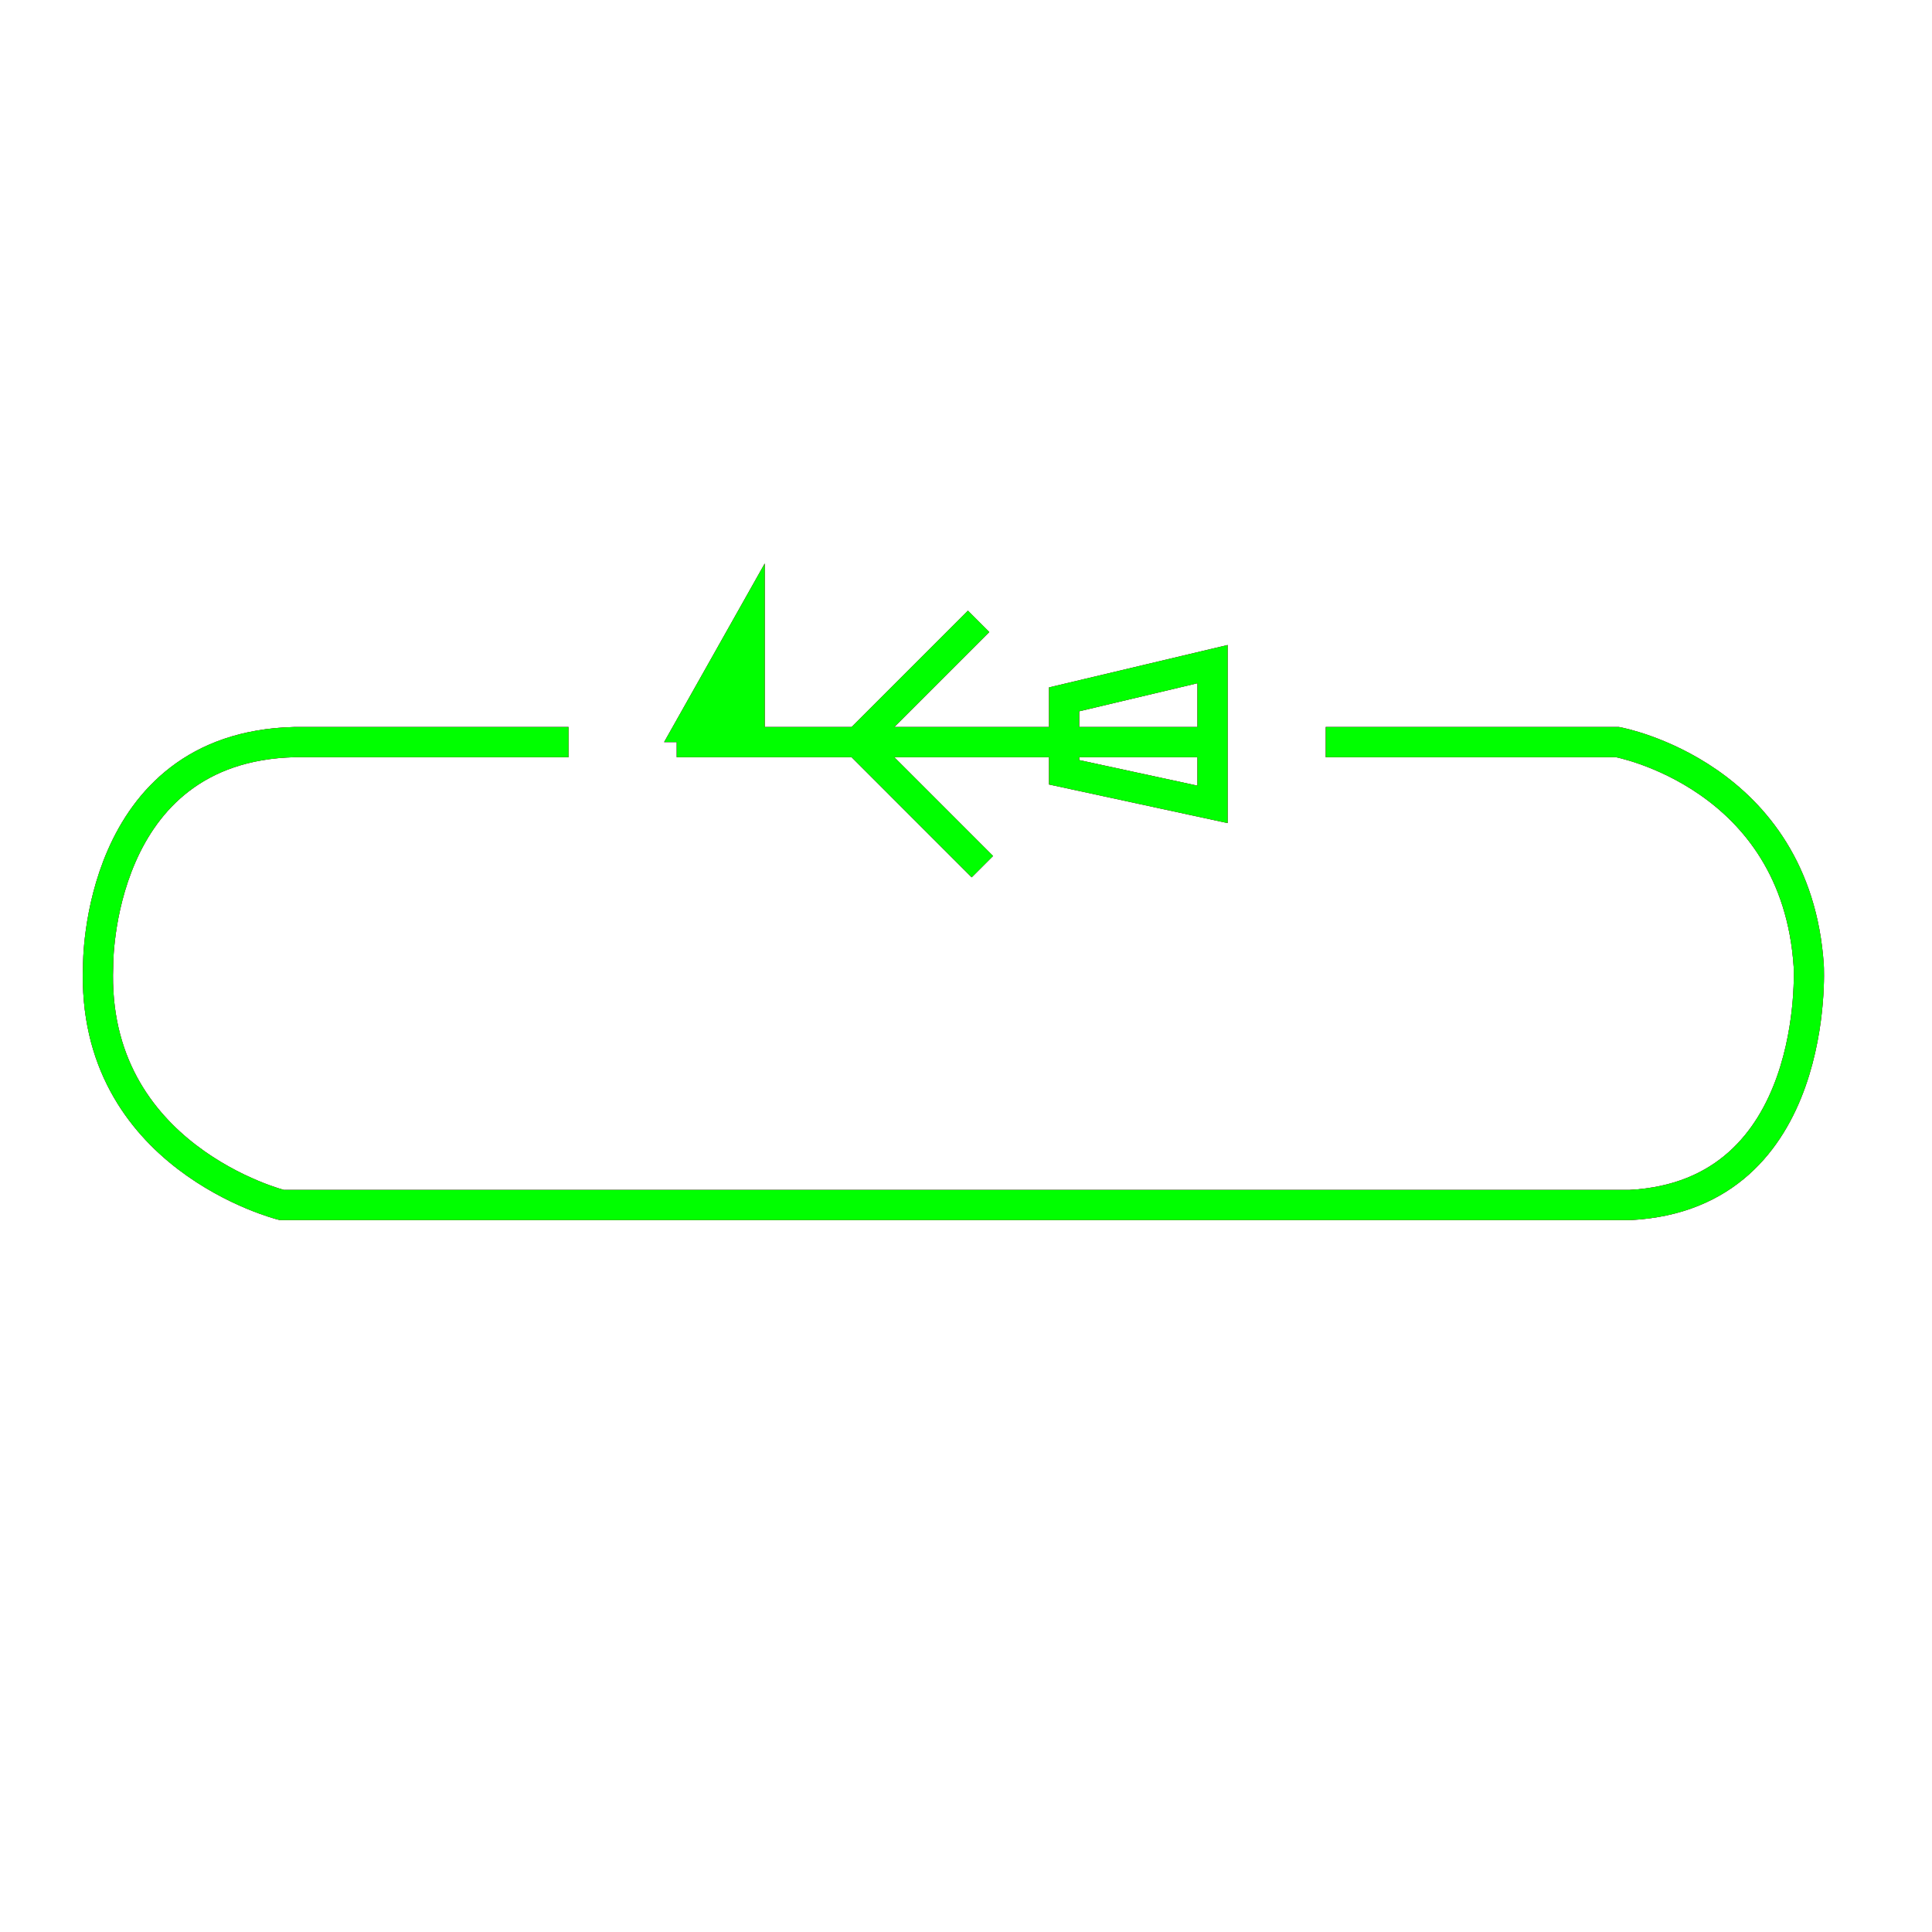 ﻿<?xml version="1.0" encoding="utf-8"?>
<!-- Generator: Adobe Illustrator 14.0.0, SVG Export Plug-In . SVG Version: 6.00 Build 43363)  -->
<!DOCTYPE svg PUBLIC "-//W3C//DTD SVG 1.1//EN" "http://www.w3.org/Graphics/SVG/1.1/DTD/svg11.dtd">
<svg version="1.1" id="图层_1" xmlns="http://www.w3.org/2000/svg" xmlns:xlink="http://www.w3.org/1999/xlink" x="0px" y="0px"
	 width="64px" height="64px" viewBox="0 0 64 64" enable-background="new 0 0 64 64" xml:space="preserve">
<g id="Blue">
	<path fill="none" stroke="#0000FF" d="M43.917,24.583h9.666c0,0,5.918,1.083,6.334,7.417c0,0,0.416,7.584-5.917,7.917H9.333
		c0,0-6.333-1.583-6.083-7.917c0,0-0.083-7.25,6.5-7.417h9.083"/>
	<line fill="none" stroke="#0000FF" x1="22.417" y1="24.583" x2="40.167" y2="24.583"/>
	<line fill="none" stroke="#0000FF" x1="28.417" y1="24.583" x2="32.417" y2="20.583"/>
	<line fill="none" stroke="#0000FF" x1="28.417" y1="24.583" x2="32.542" y2="28.709"/>
	<polygon fill="none" stroke="#0000FF" points="35.25,25.583 40.167,26.646 40.167,22 35.25,23.167 	"/>
	<polygon fill="#0000FF" points="23.667,21.625 25.333,18.667 25.333,24.583 22,24.583 	"/>
</g>
<g id="Red">
	<path fill="none" stroke="#FF0000" d="M43.917,24.583h9.666c0,0,5.918,1.083,6.334,7.417c0,0,0.416,7.584-5.917,7.917H9.333
		c0,0-6.333-1.583-6.083-7.917c0,0-0.083-7.25,6.5-7.417h9.083"/>
	<line fill="none" stroke="#FF0000" x1="22.417" y1="24.583" x2="40.167" y2="24.583"/>
	<line fill="none" stroke="#FF0000" x1="28.417" y1="24.583" x2="32.417" y2="20.583"/>
	<line fill="none" stroke="#FF0000" x1="28.417" y1="24.583" x2="32.542" y2="28.709"/>
	<polygon fill="none" stroke="#FF0000" points="35.25,25.583 40.167,26.646 40.167,22 35.25,23.167 	"/>
	<polygon fill="#FF0000" points="23.667,21.625 25.333,18.667 25.333,24.583 22,24.583 	"/>
</g>
<g id="White">
	<path fill="none" stroke="#00FF00" d="M43.917,24.583h9.666c0,0,5.918,1.083,6.334,7.417c0,0,0.416,7.584-5.917,7.917H9.333
		c0,0-6.333-1.583-6.083-7.917c0,0-0.083-7.25,6.5-7.417h9.083"/>
	<line fill="none" stroke="#00FF00" x1="22.417" y1="24.583" x2="40.167" y2="24.583"/>
	<line fill="none" stroke="#00FF00" x1="28.417" y1="24.583" x2="32.417" y2="20.583"/>
	<line fill="none" stroke="#00FF00" x1="28.417" y1="24.583" x2="32.542" y2="28.709"/>
	<polygon fill="none" stroke="#00FF00" points="35.25,25.583 40.167,26.646 40.167,22 35.25,23.167 	"/>
	<polygon fill="#00FF00" points="23.667,21.625 25.333,18.667 25.333,24.583 22,24.583 	"/>
</g>
</svg>
